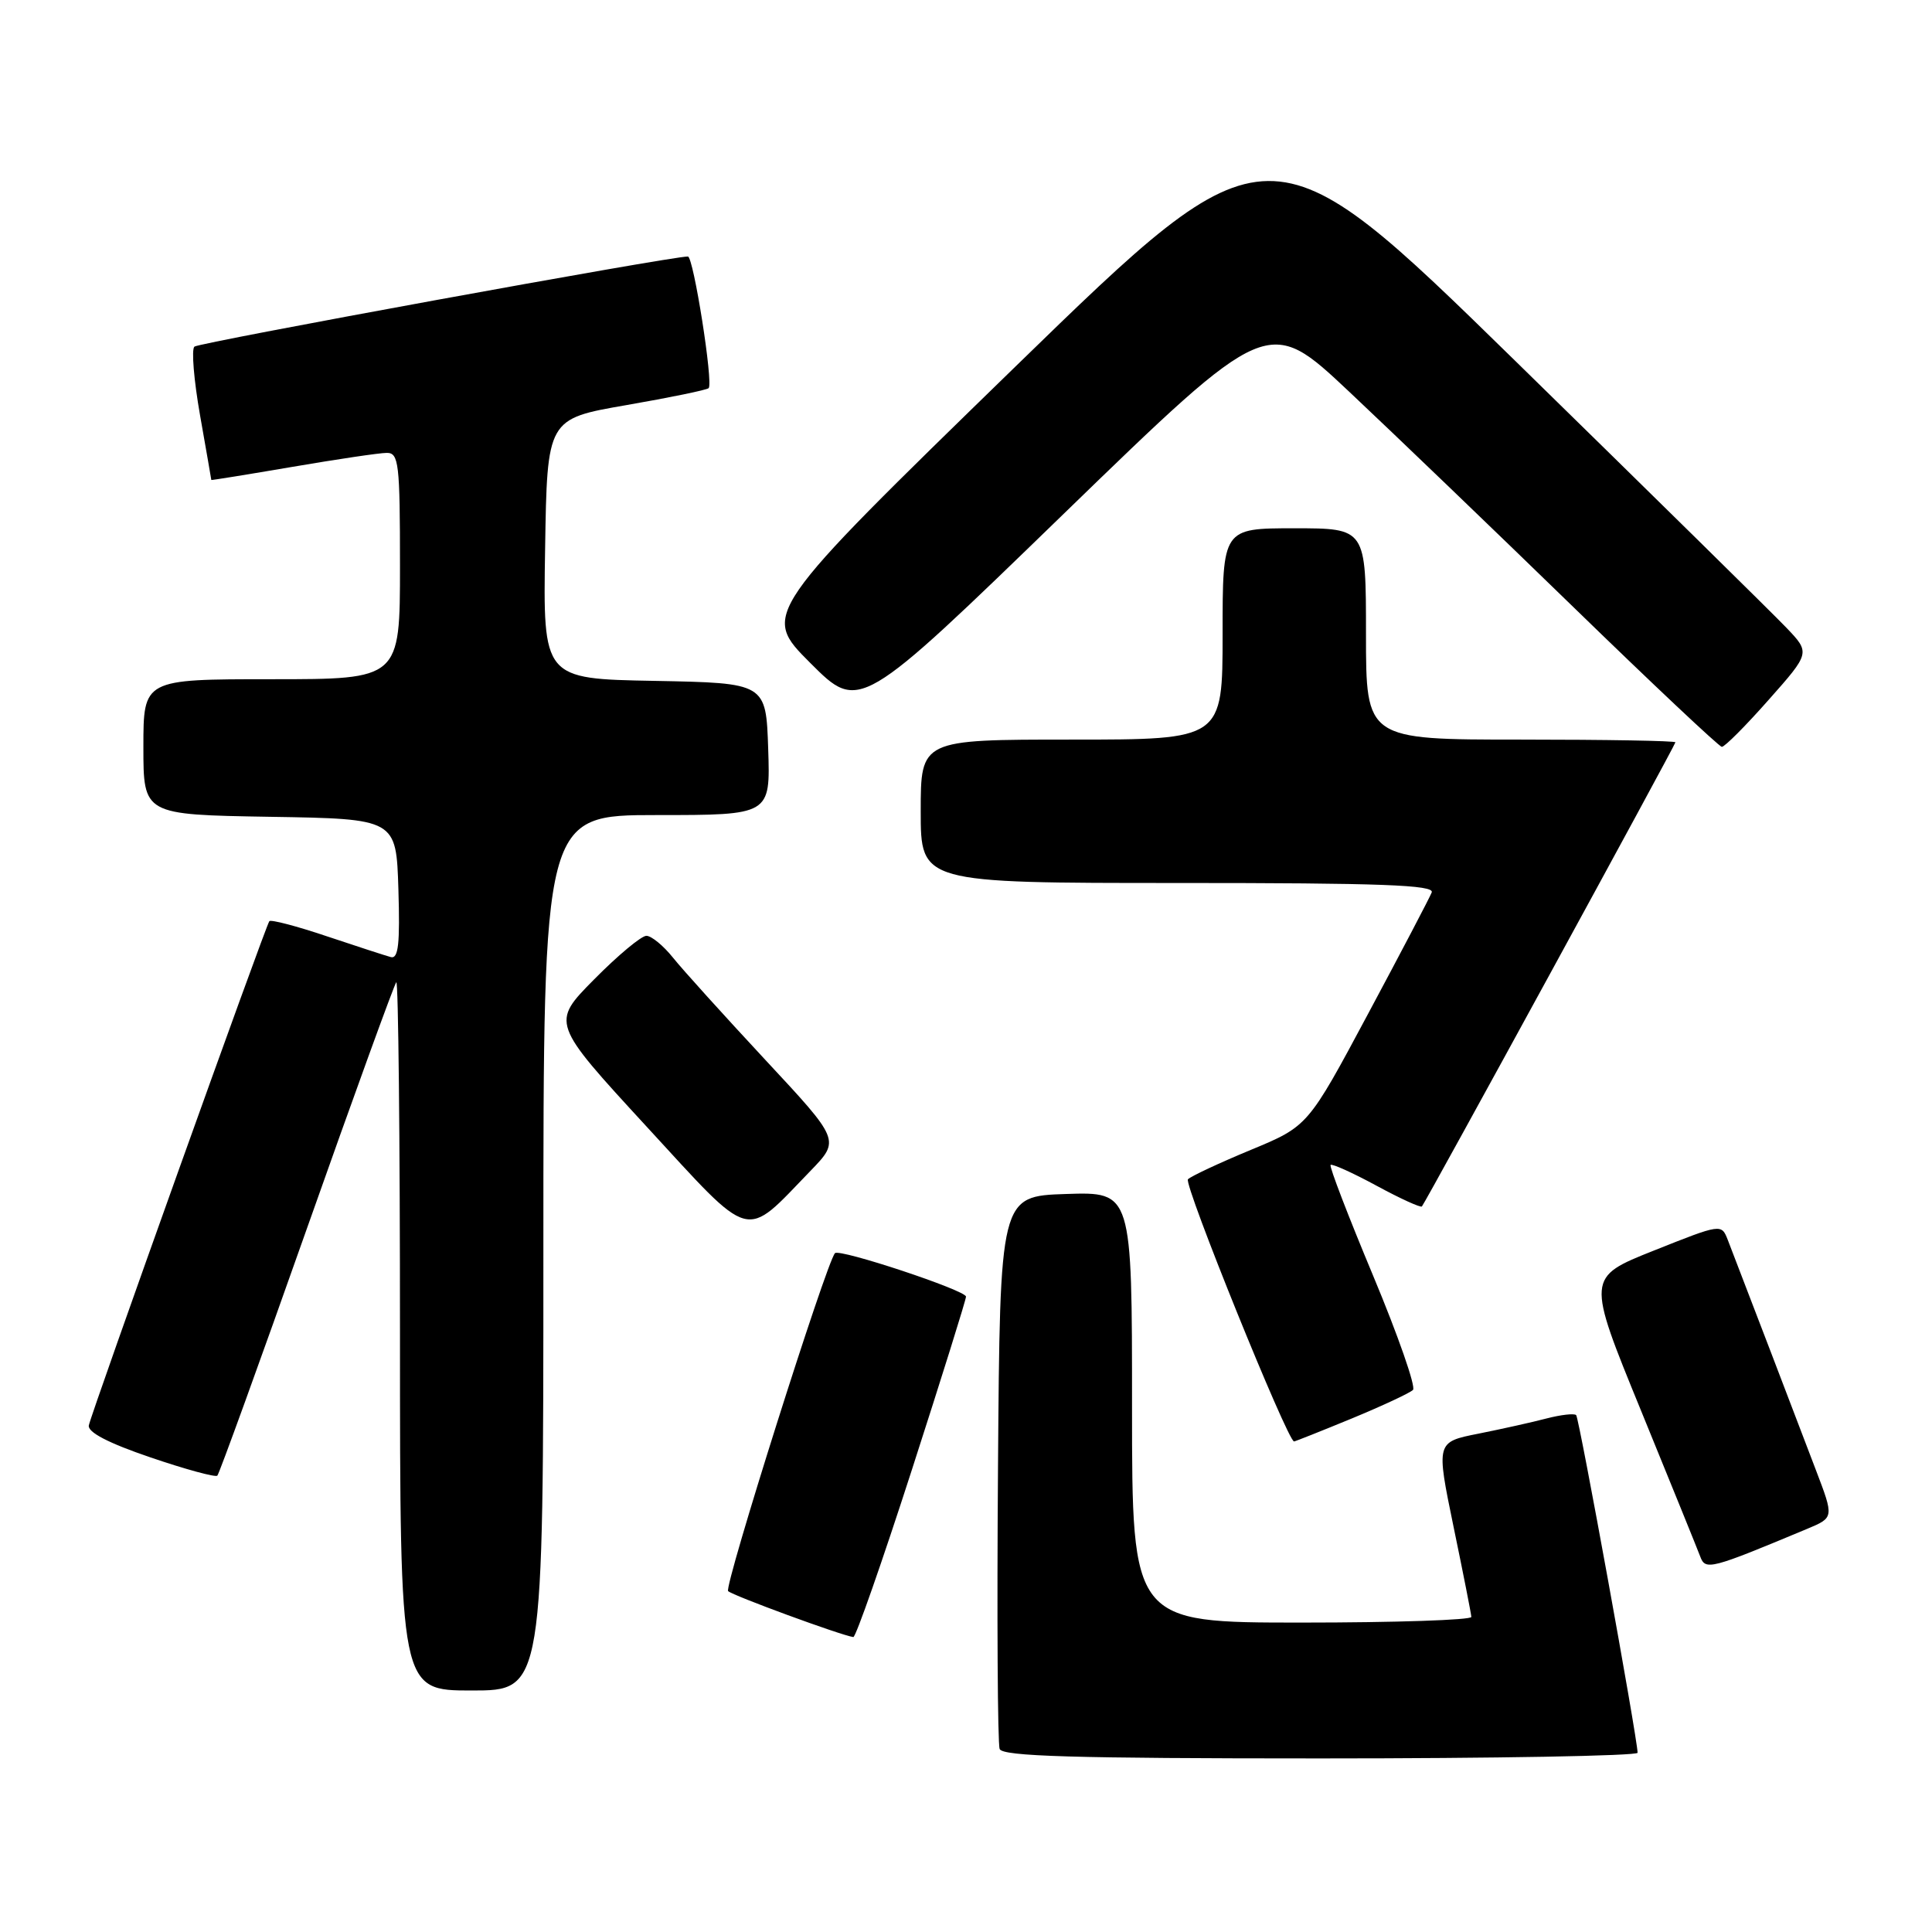 <?xml version="1.0" encoding="UTF-8" standalone="no"?>
<!DOCTYPE svg PUBLIC "-//W3C//DTD SVG 1.1//EN" "http://www.w3.org/Graphics/SVG/1.1/DTD/svg11.dtd" >
<svg xmlns="http://www.w3.org/2000/svg" xmlns:xlink="http://www.w3.org/1999/xlink" version="1.1" viewBox="0 0 256 256">
 <g >
 <path fill="currentColor"
d=" M 216.99 232.25 C 216.96 230.30 209.25 187.91 208.85 187.51 C 208.59 187.26 206.84 187.46 204.94 187.95 C 203.05 188.45 198.98 189.35 195.89 189.97 C 190.29 191.08 190.29 191.08 192.60 202.29 C 193.88 208.46 194.94 213.84 194.96 214.25 C 194.98 214.66 184.88 215.00 172.50 215.00 C 150.00 215.00 150.00 215.00 150.00 186.46 C 150.00 157.92 150.00 157.92 141.25 158.21 C 132.50 158.50 132.50 158.50 132.24 194.50 C 132.09 214.29 132.19 231.06 132.46 231.75 C 132.83 232.72 142.18 233.00 174.97 233.00 C 198.09 233.00 217.00 232.66 216.99 232.25 Z  M 72.00 166.00 C 72.00 108.00 72.00 108.00 87.04 108.00 C 102.08 108.00 102.08 108.00 101.79 99.25 C 101.50 90.50 101.50 90.50 86.73 90.22 C 71.95 89.95 71.95 89.95 72.23 72.72 C 72.50 55.50 72.50 55.50 82.99 53.68 C 88.76 52.68 93.67 51.67 93.90 51.43 C 94.54 50.79 91.89 34.00 91.15 33.99 C 89.07 33.94 26.37 45.39 25.76 45.93 C 25.35 46.29 25.69 50.39 26.51 55.04 C 27.33 59.69 28.00 63.54 28.00 63.60 C 28.00 63.65 32.84 62.87 38.75 61.86 C 44.66 60.85 50.29 60.01 51.25 60.01 C 52.84 60.00 53.00 61.38 53.00 75.00 C 53.00 90.00 53.00 90.00 36.00 90.00 C 19.00 90.00 19.00 90.00 19.00 98.98 C 19.00 107.95 19.00 107.95 35.75 108.23 C 52.50 108.50 52.50 108.50 52.79 117.83 C 53.01 125.06 52.79 127.08 51.79 126.82 C 51.08 126.63 47.25 125.38 43.27 124.05 C 39.30 122.71 35.88 121.82 35.69 122.06 C 35.20 122.66 12.12 187.14 11.77 188.87 C 11.59 189.77 14.34 191.21 19.93 193.11 C 24.56 194.69 28.56 195.78 28.80 195.53 C 29.05 195.28 34.38 180.58 40.64 162.86 C 46.90 145.14 52.25 130.42 52.51 130.15 C 52.78 129.89 53.00 150.89 53.00 176.83 C 53.00 224.00 53.00 224.00 62.50 224.00 C 72.00 224.00 72.00 224.00 72.00 166.00 Z  M 120.83 194.75 C 124.78 182.51 128.01 172.19 128.00 171.81 C 128.00 170.98 111.24 165.42 110.64 166.05 C 109.50 167.26 95.91 210.25 96.48 210.83 C 97.05 211.41 111.46 216.70 113.07 216.92 C 113.39 216.96 116.88 206.99 120.83 194.75 Z  M 239.46 202.58 C 243.02 201.09 243.02 201.09 240.62 194.80 C 238.41 188.98 230.90 169.36 228.95 164.32 C 228.10 162.14 228.10 162.14 219.16 165.70 C 210.22 169.26 210.22 169.26 217.43 186.88 C 221.39 196.57 224.93 205.29 225.29 206.25 C 225.98 208.11 226.61 207.95 239.46 202.58 Z  M 179.11 187.96 C 183.17 186.28 186.82 184.58 187.23 184.17 C 187.63 183.77 185.26 176.97 181.96 169.07 C 178.66 161.17 176.11 154.55 176.31 154.36 C 176.50 154.17 179.24 155.40 182.39 157.11 C 185.54 158.82 188.25 160.05 188.41 159.86 C 188.98 159.16 222.00 98.71 222.00 98.36 C 222.00 98.16 212.78 98.00 201.50 98.00 C 181.00 98.00 181.00 98.00 181.00 84.00 C 181.00 70.00 181.00 70.00 171.50 70.00 C 162.00 70.00 162.00 70.00 162.00 84.00 C 162.00 98.00 162.00 98.00 142.00 98.00 C 122.00 98.00 122.00 98.00 122.00 107.50 C 122.00 117.00 122.00 117.00 156.11 117.00 C 182.99 117.00 190.11 117.26 189.71 118.25 C 189.44 118.94 185.64 126.19 181.26 134.37 C 173.31 149.23 173.31 149.23 165.73 152.37 C 161.56 154.10 157.82 155.85 157.41 156.26 C 156.80 156.86 170.62 191.00 171.47 191.00 C 171.61 191.00 175.05 189.63 179.11 187.96 Z  M 107.41 155.13 C 111.32 151.08 111.32 151.08 101.41 140.44 C 95.96 134.58 90.45 128.49 89.18 126.90 C 87.90 125.30 86.31 124.00 85.65 124.00 C 84.98 124.00 81.87 126.59 78.73 129.77 C 73.03 135.53 73.03 135.53 85.64 149.24 C 99.92 164.75 98.47 164.36 107.41 155.13 Z  M 234.34 92.75 C 239.88 86.50 239.88 86.50 236.69 83.16 C 234.93 81.32 218.79 65.44 200.82 47.86 C 168.14 15.90 168.14 15.90 134.50 48.62 C 100.87 81.35 100.87 81.35 107.37 87.85 C 113.87 94.35 113.87 94.35 140.95 68.08 C 168.04 41.81 168.04 41.81 178.77 51.90 C 184.67 57.45 198.05 70.30 208.50 80.46 C 218.95 90.62 227.79 98.94 228.15 98.96 C 228.52 98.98 231.30 96.19 234.34 92.75 Z "/>
</g>
</svg>